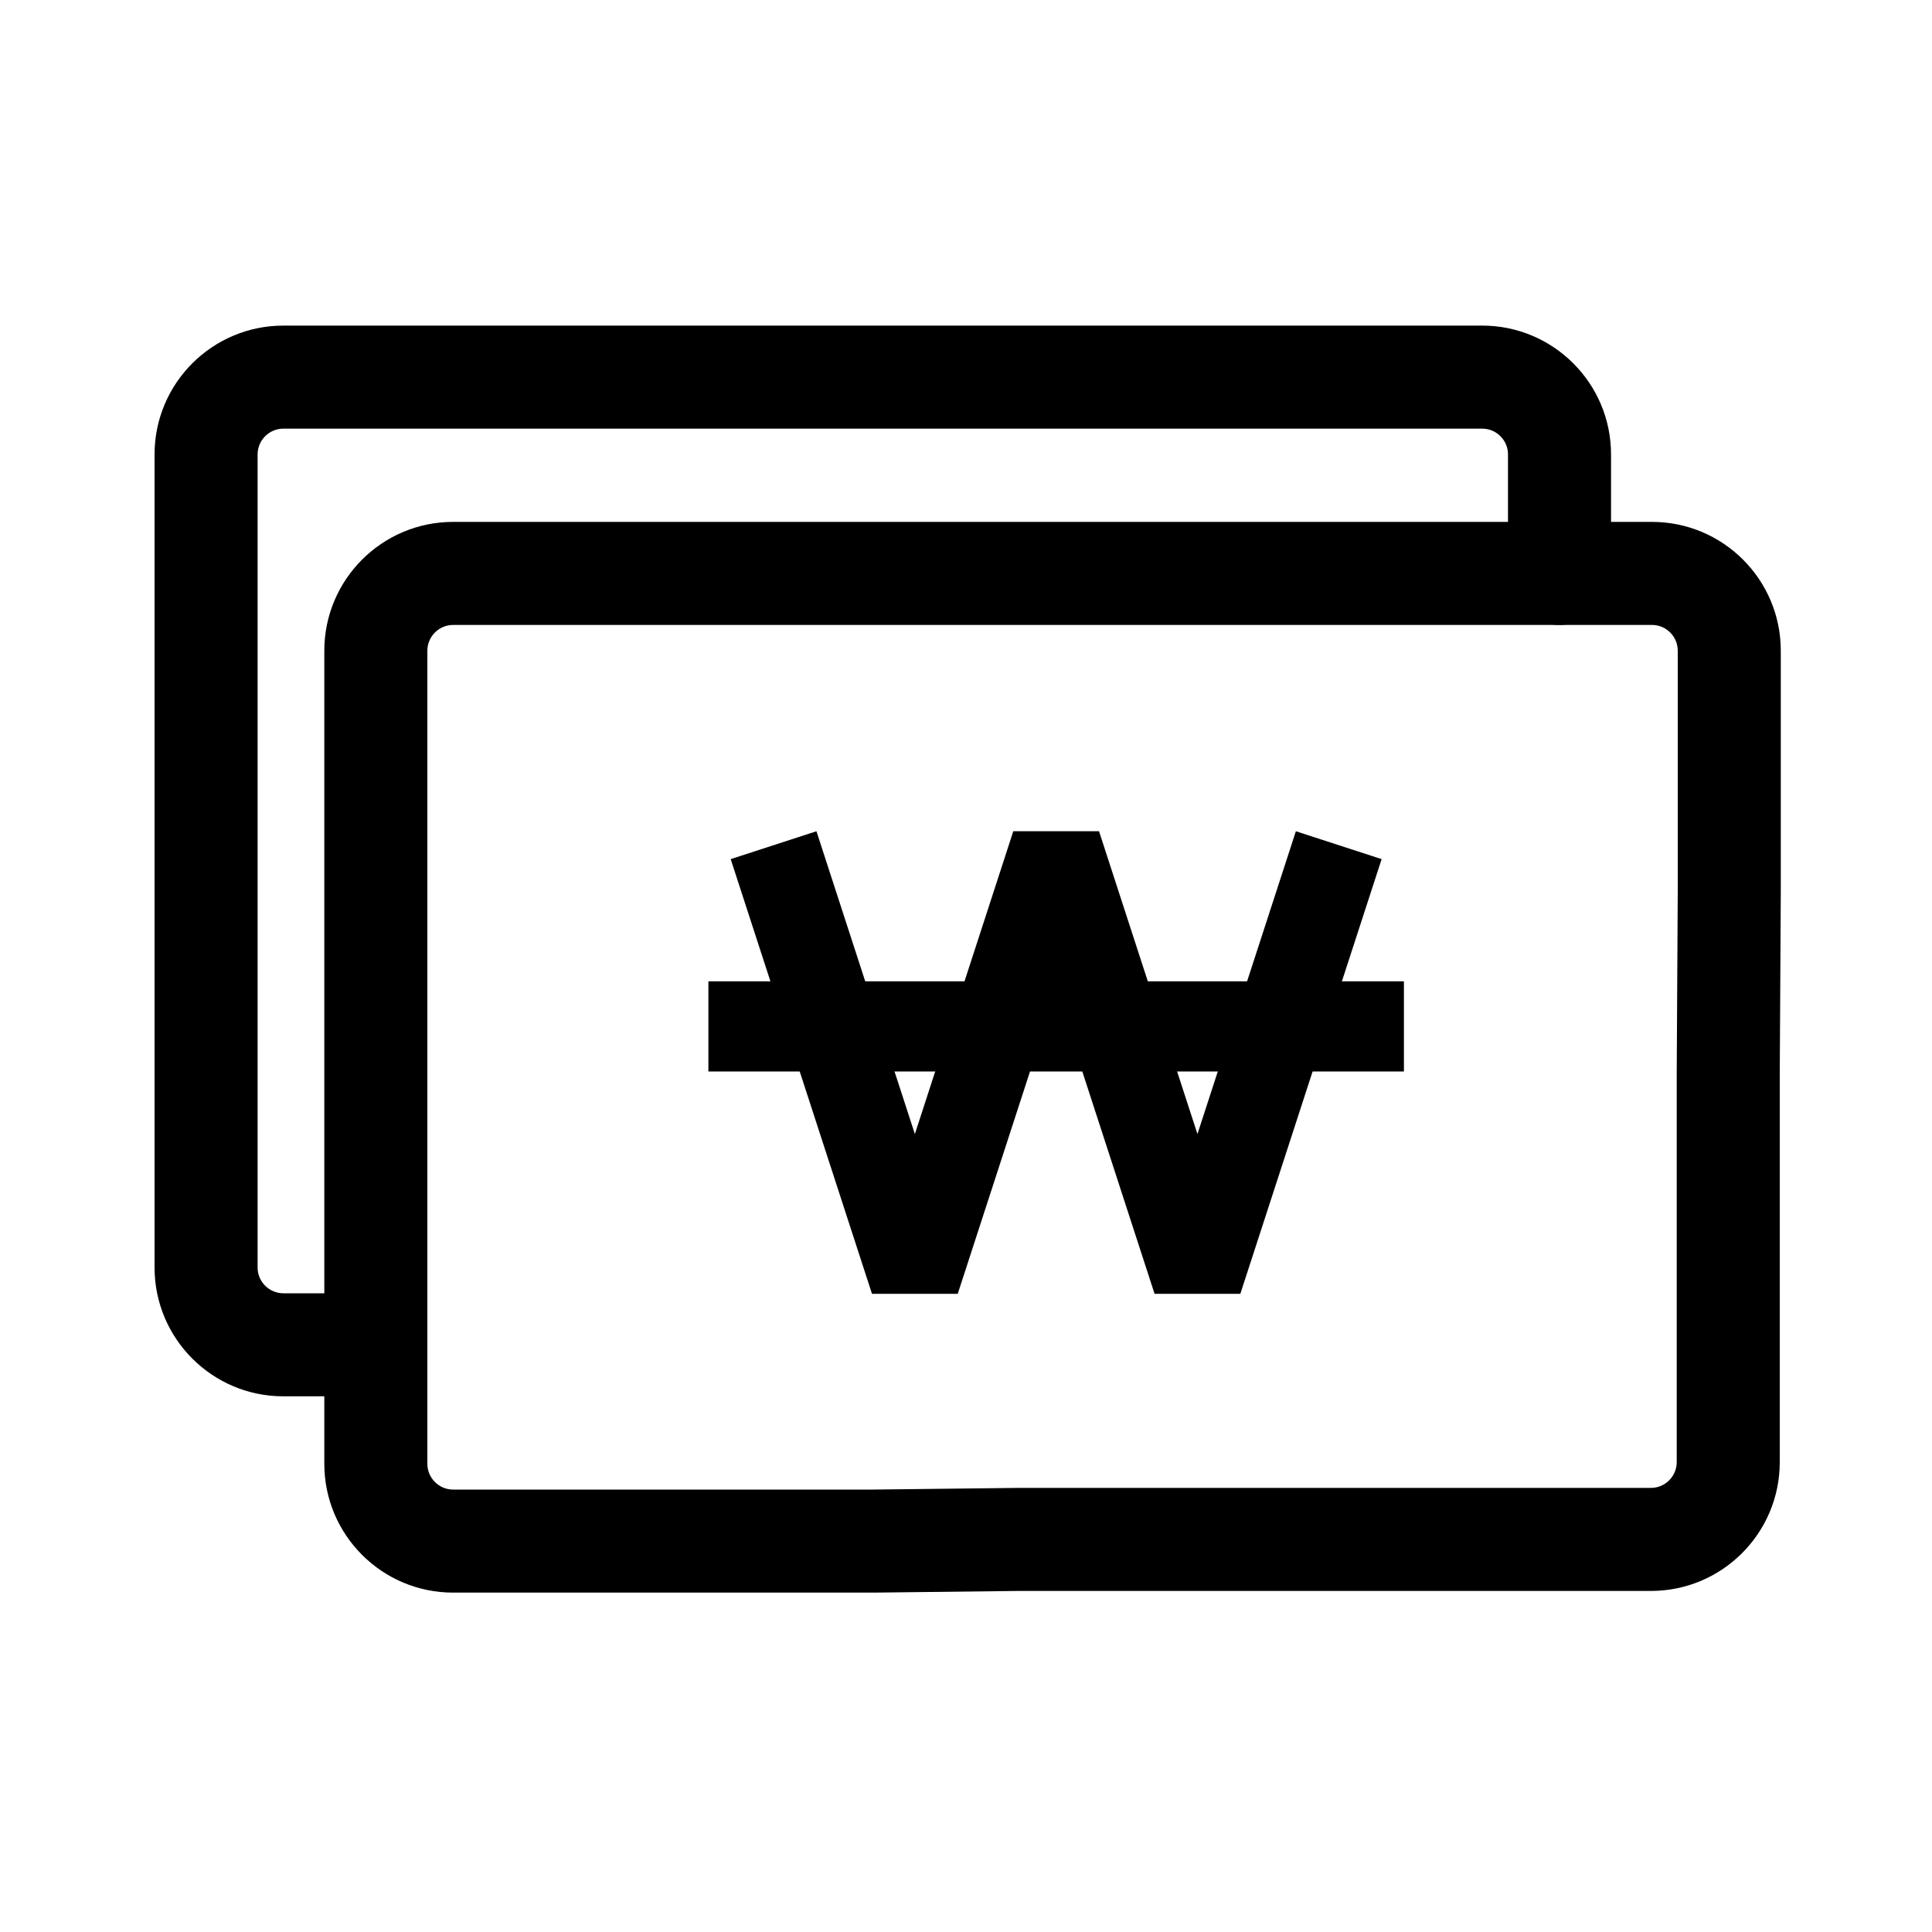 <svg width="150" height="150" viewBox="0 0 150 150" fill="none" xmlns="http://www.w3.org/2000/svg">
<path fill-rule="evenodd" clip-rule="evenodd" d="M35.18 48.52C34.079 48.52 33.18 49.419 33.18 50.52V113.65C33.18 114.751 34.079 115.65 35.18 115.65H67.777L79.054 115.52L79.1 115.52H128.18C129.281 115.52 130.18 114.621 130.18 113.52V83.39L130.18 83.367L130.26 69.21V50.52C130.26 49.419 129.361 48.52 128.26 48.52H35.18ZM25.18 50.52C25.18 45.001 29.66 40.52 35.18 40.52H128.26C133.779 40.52 138.26 45.001 138.26 50.52V69.21L138.26 69.233L138.18 83.39V113.52C138.18 119.039 133.699 123.52 128.18 123.52H79.123L67.846 123.65L67.8 123.65H35.18C29.66 123.65 25.18 119.169 25.18 113.65V50.52Z" fill="black"/>
<path fill-rule="evenodd" clip-rule="evenodd" d="M22 33.28C20.899 33.28 20 34.179 20 35.28V98.41C20 99.511 20.899 100.41 22 100.41H27.85C30.059 100.41 31.85 102.201 31.85 104.41C31.85 106.619 30.059 108.41 27.85 108.41H22C16.481 108.41 12 103.929 12 98.41V35.28C12 29.761 16.481 25.28 22 25.28H115.08C120.599 25.28 125.08 29.761 125.08 35.28V44.52C125.08 46.729 123.289 48.52 121.08 48.52C118.871 48.52 117.08 46.729 117.08 44.52V35.28C117.08 34.179 116.181 33.28 115.08 33.28H22Z" fill="black"/>
<path fill-rule="evenodd" clip-rule="evenodd" d="M82 76.942L74.359 100.452H67.701L56.731 66.702L63.389 64.538L71.03 88.047L78.671 64.538H85.329L92.97 88.047L100.611 64.538L107.269 66.702L96.299 100.452H89.641L82 76.942Z" fill="black"/>
<path fill-rule="evenodd" clip-rule="evenodd" d="M109 83.19H55V76.19H109V83.19Z" fill="black"/>
</svg>
